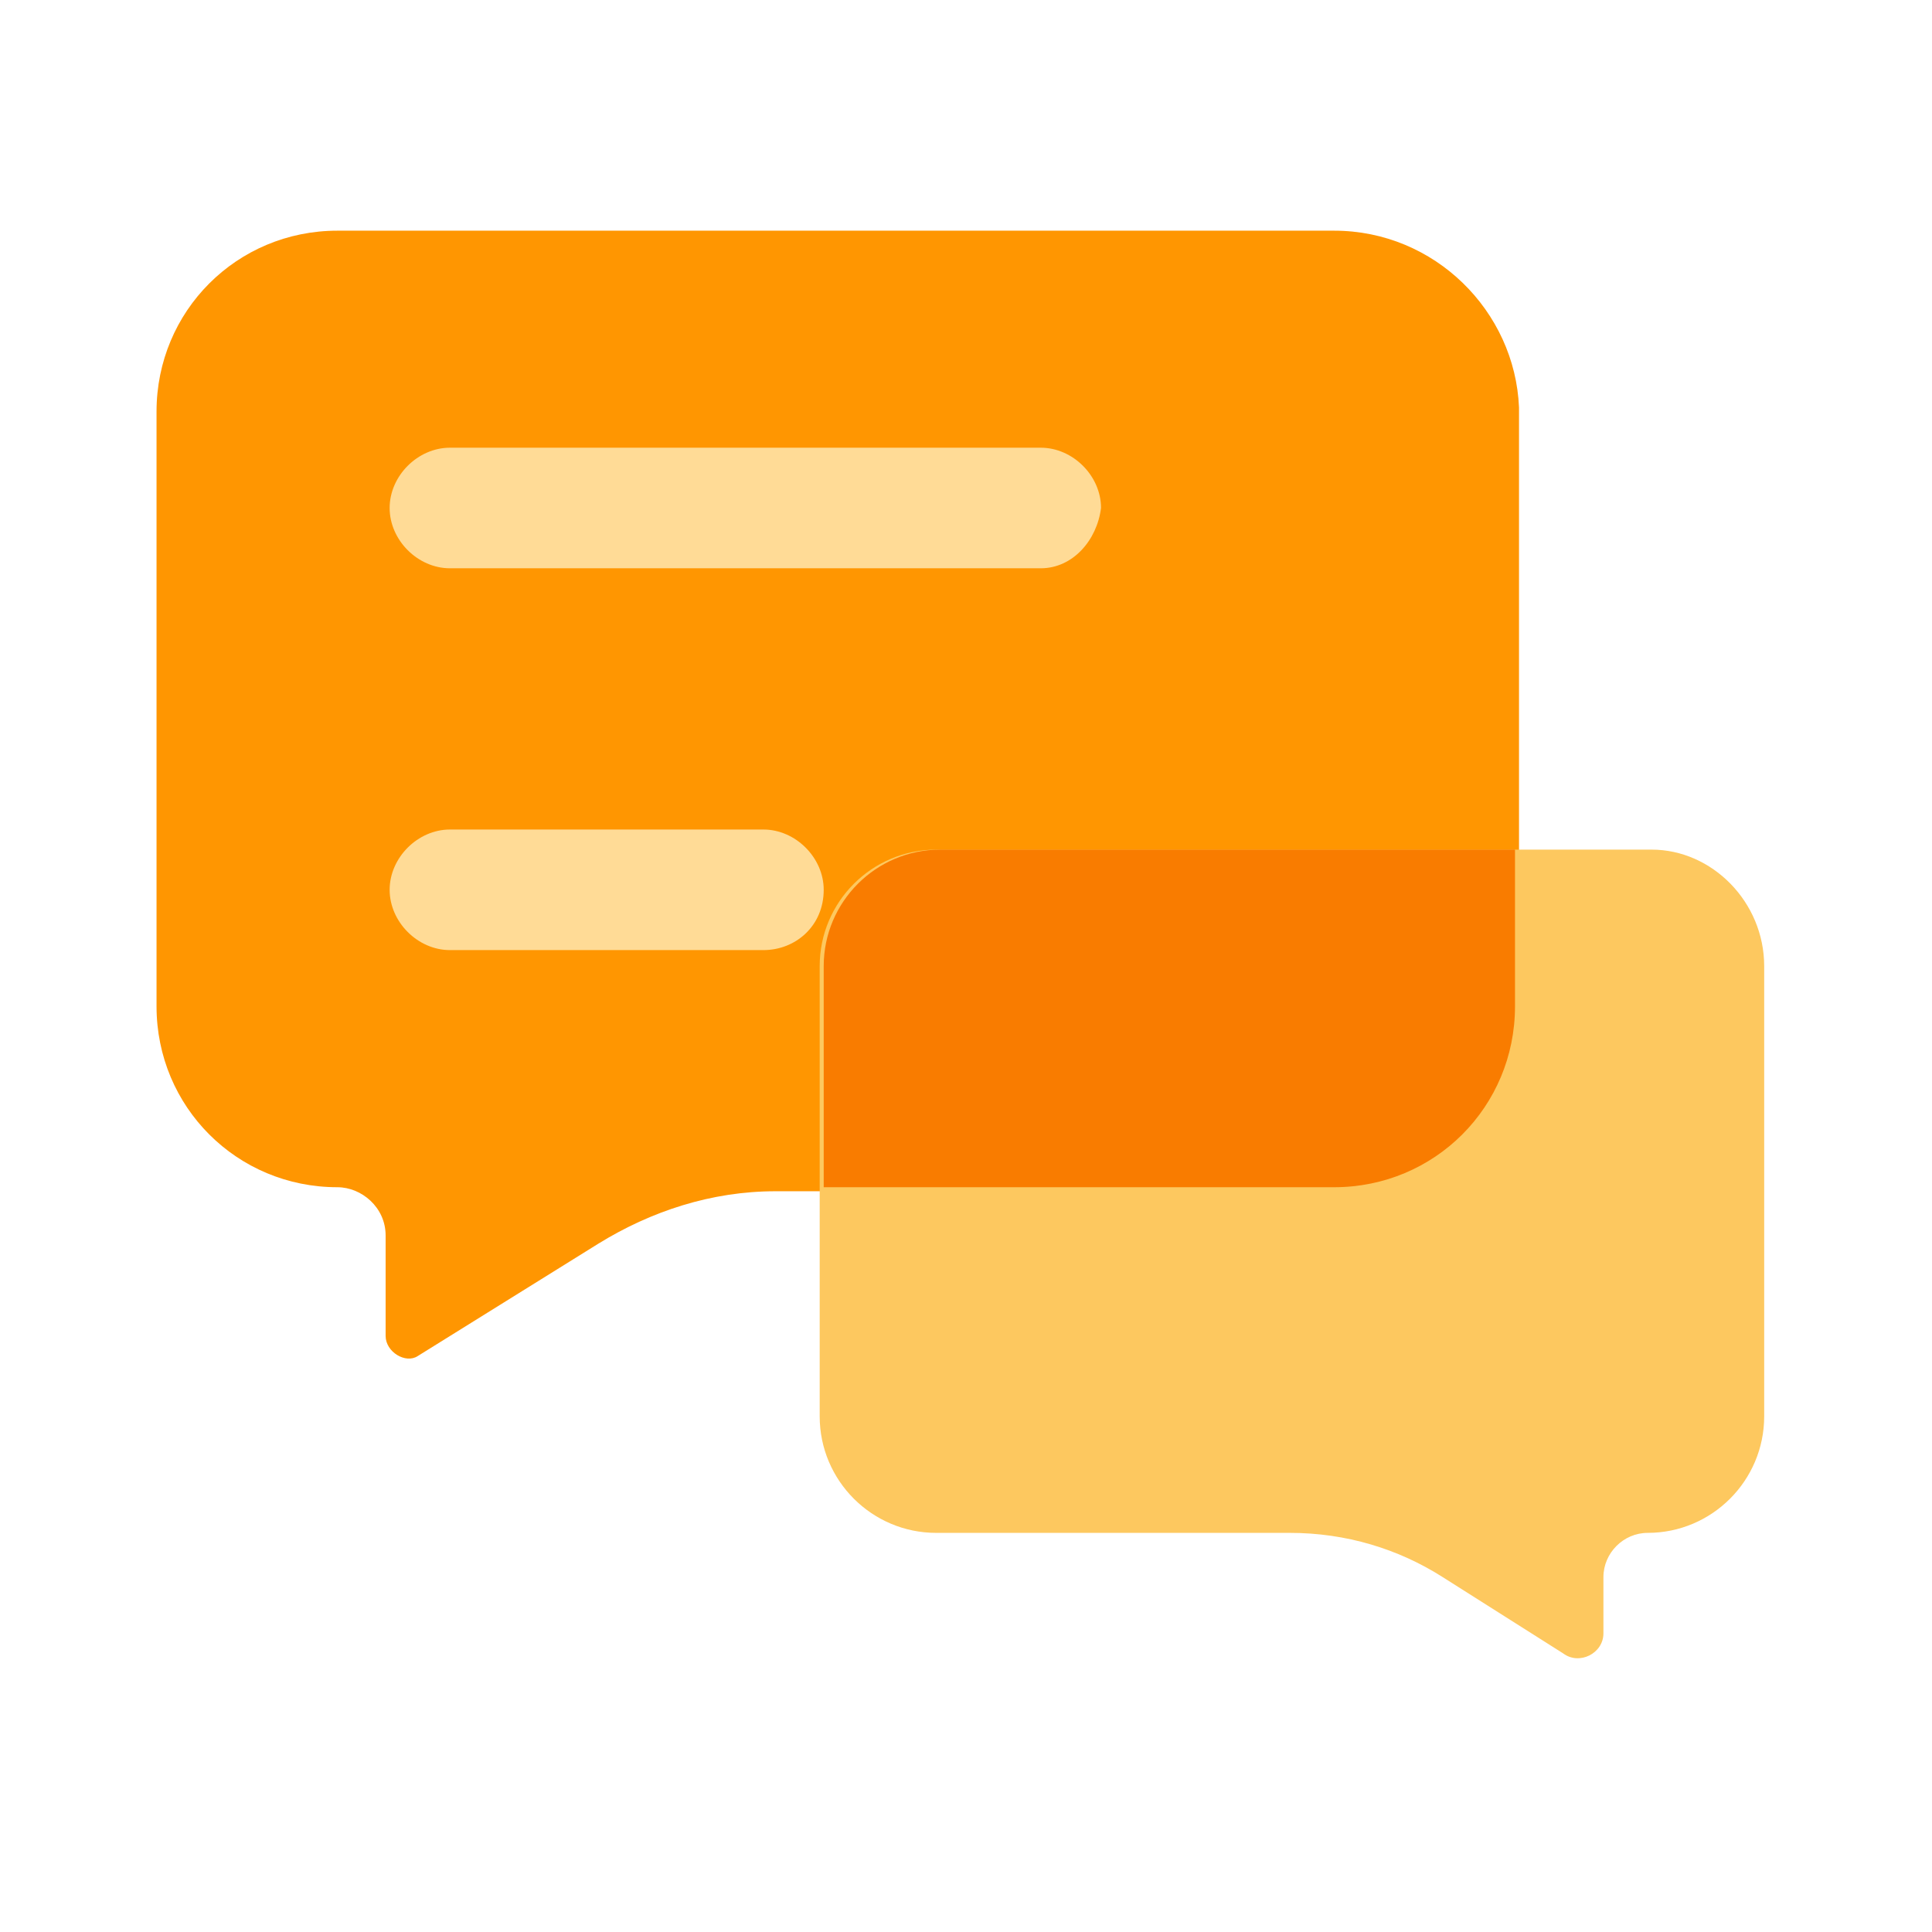 <?xml version="1.0" standalone="no"?><!DOCTYPE svg PUBLIC "-//W3C//DTD SVG 1.1//EN" "http://www.w3.org/Graphics/SVG/1.1/DTD/svg11.dtd"><svg t="1731460281020" class="icon" viewBox="0 0 1024 1024" version="1.1" xmlns="http://www.w3.org/2000/svg" p-id="11390" xmlns:xlink="http://www.w3.org/1999/xlink" width="200" height="200"><path d="M707.122 122.262H178.826c-53.256 0-95.86 42.605-95.86 95.86V533.395c0 53.256 42.605 95.86 95.86 95.86 12.781 0 25.563 10.651 25.563 25.563v53.256c0 8.521 10.651 14.912 17.042 10.651l95.86-59.646c27.693-17.042 59.646-27.693 93.73-27.693h298.232c53.256 0 95.86-42.605 95.86-95.86v-319.534c-2.13-51.125-44.735-93.73-97.99-93.73z" fill="#FF9601" p-id="11391"></path><path d="M875.41 450.317H496.229c-34.084 0-61.777 27.693-61.777 61.777v238.585c0 34.084 27.693 61.777 61.777 61.777H683.689c29.823 0 57.516 8.521 80.949 23.432l63.907 40.474c8.521 6.391 21.302 0 21.302-10.651v-29.823c0-12.781 10.651-23.432 23.432-23.432 34.084 0 61.777-27.693 61.777-61.777V512.093c0-34.084-27.693-61.777-59.646-61.777z" fill="#FDC85F" p-id="11392"></path><path d="M551.615 301.201H238.472c-17.042 0-31.953-14.912-31.953-31.953s14.912-31.953 31.953-31.953h313.143c17.042 0 31.953 14.912 31.953 31.953-2.13 17.042-14.912 31.953-31.953 31.953zM404.63 503.572h-166.158c-17.042 0-31.953-14.912-31.953-31.953s14.912-31.953 31.953-31.953h166.158c17.042 0 31.953 14.912 31.953 31.953 0 19.172-14.912 31.953-31.953 31.953z" fill="#FFDB96" p-id="11393"></path><path d="M707.122 629.256H436.583V512.093c0-34.084 27.693-61.777 61.777-61.777h304.622V533.395c0 53.256-42.605 95.86-95.86 95.86z" fill="#F97C00" p-id="11394"></path></svg>